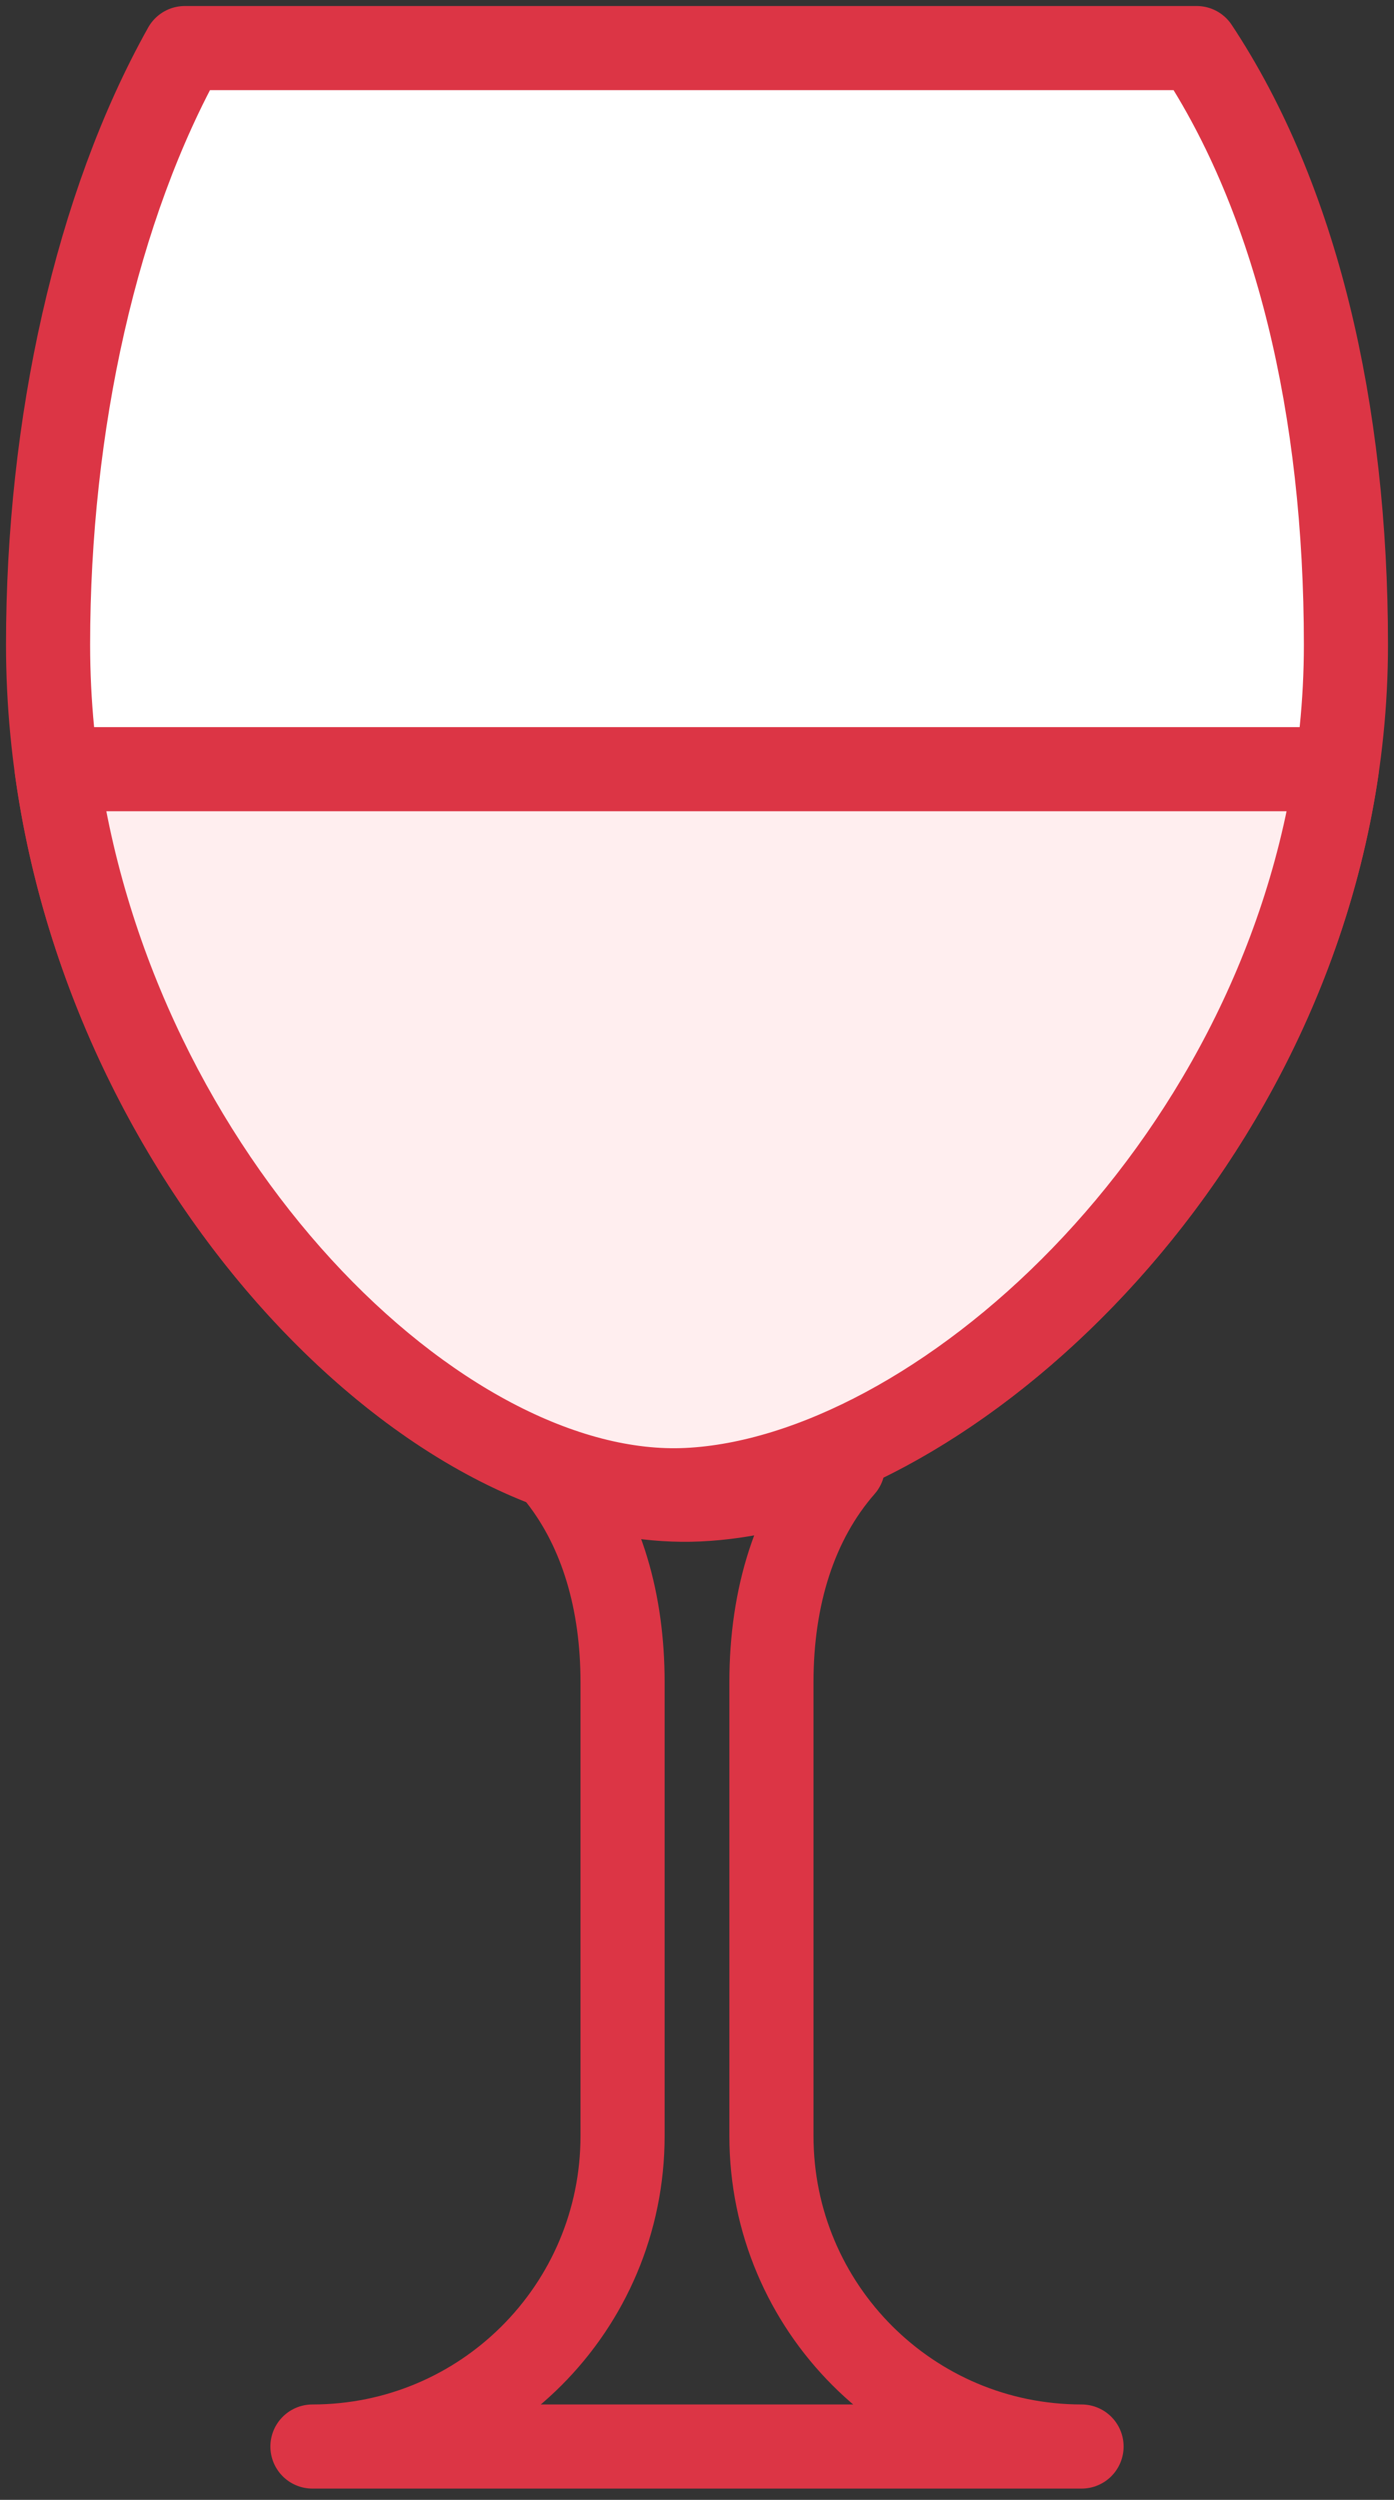<?xml version="1.0" encoding="UTF-8"?>
<svg width="58px" height="104px" viewBox="0 0 58 104" version="1.1" xmlns="http://www.w3.org/2000/svg" xmlns:xlink="http://www.w3.org/1999/xlink">
    <rect x="0" y="0" width="58" height="104" fill="#333333" stroke="none"/>
    <!-- Generator: Sketch 46.2 (44496) - http://www.bohemiancoding.com/sketch -->
    <title>food-25</title>
    <desc>Created with Sketch.</desc>
    <defs></defs>
    <g id="ALL" stroke="none" stroke-width="1" fill="none" fill-rule="evenodd" stroke-linecap="round" stroke-linejoin="round">
        <g id="Primary" transform="translate(-866, -14159)" stroke="#DC3545" stroke-width="3.5">
            <g id="Group-15" transform="translate(200, 200)">
                <g id="food-25" transform="translate(668, 13961)">
                    <path d="M33.073,59 C31.07,61.287 30.097,64.431 30.097,67.981 L30.097,86.861 C30.097,94.004 35.874,99.781 43,99.781 L27,99.781 L11,99.781 C18.126,99.781 23.903,94.004 23.903,86.861 L23.903,67.981 C23.903,64.648 23.046,61.673 21.283,59.429 C23.259,60.131 25.215,60.466 27.069,60.38 C28.973,60.291 31.006,59.816 33.073,59 L33.073,59 Z" id="Layer-1"></path>
                    <path d="M47.788,3.55271368e-15 C51.933,6.258 54,15.01 54,24.822 C54,44.243 37.974,59.433 26.607,59.986 C15.24,60.539 0,44.243 0,24.822 C0,15.673 2.007,6.58 5.692,1.08474942e-14 L47.788,1.08474942e-14 L47.788,3.55271368e-15 Z" id="Layer-2" fill="#FFFFFF"></path>
                    <path d="M53.619,30 C51.128,46.881 36.942,59.484 26.607,59.986 C16.267,60.489 2.723,47.05 0.359,30 L53.619,30 L53.619,30 Z" id="Layer-3" fill="#FFEEEF"></path>
                </g>
            </g>
        </g>
    </g>
</svg>